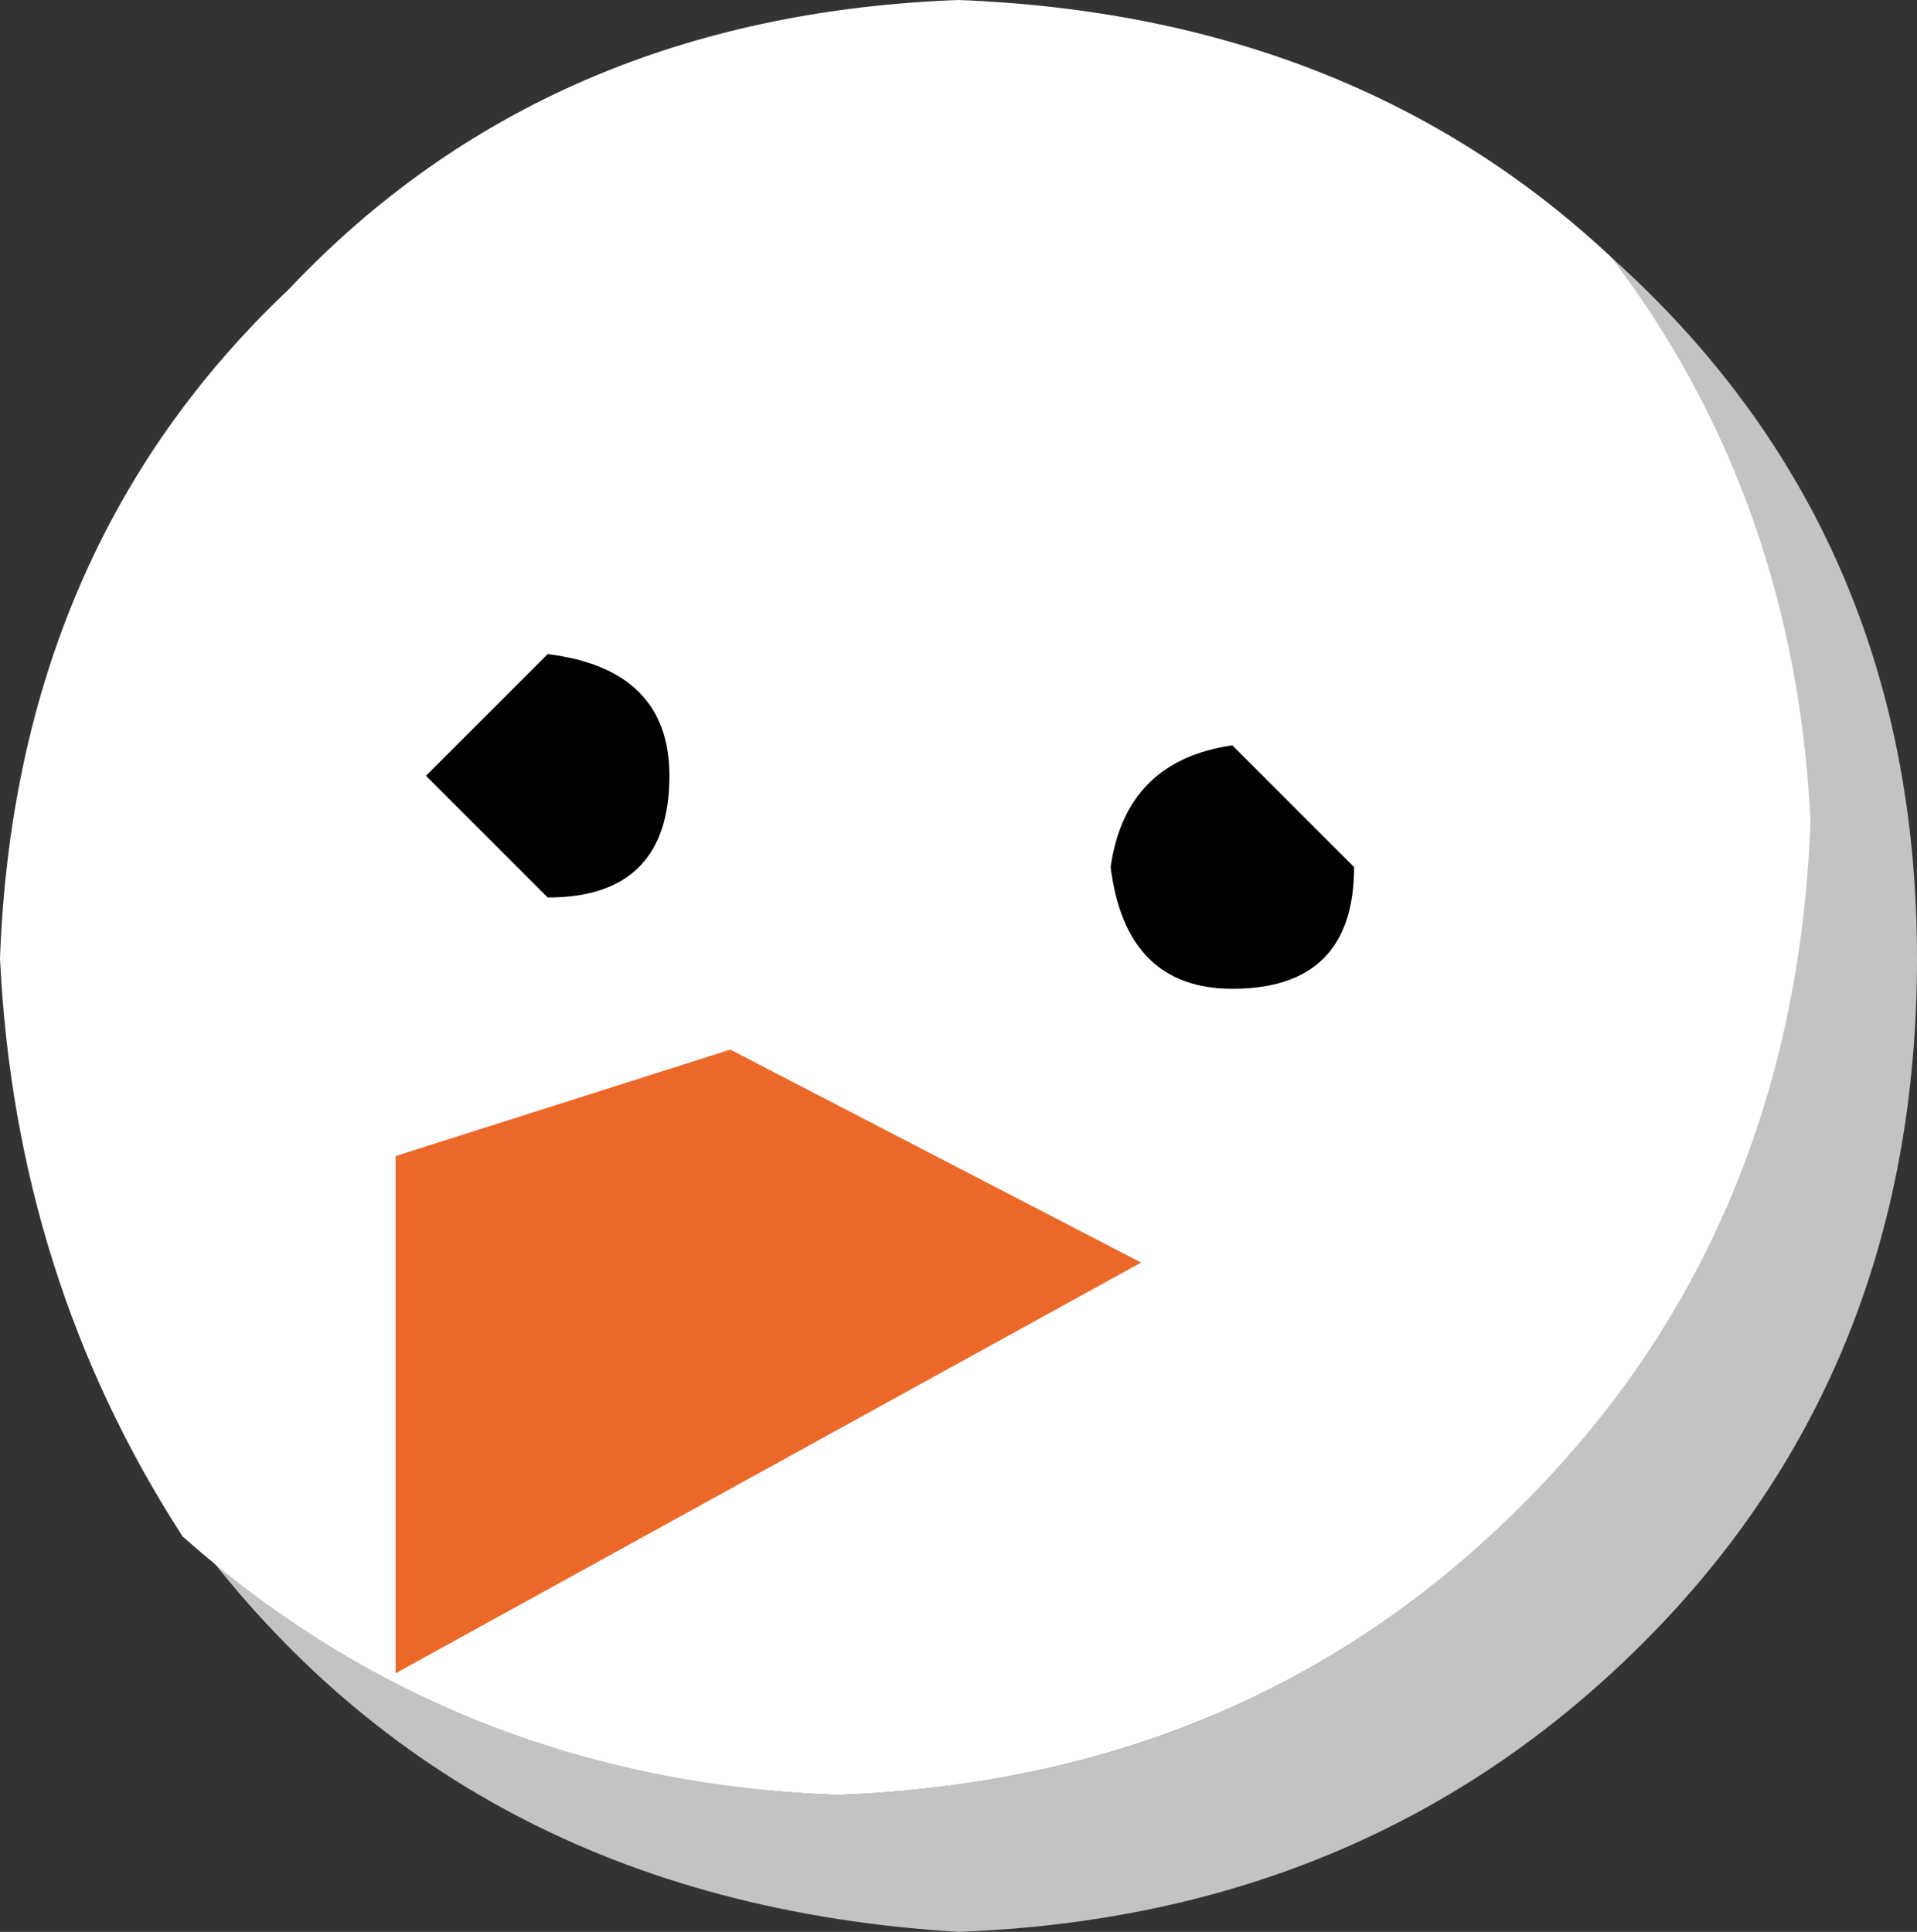 <?xml version="1.0" encoding="UTF-8" standalone="no"?>
<svg xmlns:xlink="http://www.w3.org/1999/xlink" height="6.35px" width="6.3px" xmlns="http://www.w3.org/2000/svg">
  <rect width="100%" height="100%" fill="#333333" stroke="none"/>
  <g transform="matrix(1.0, 0.0, 0.0, 1.0, 2.65, 16.05)">
    <path d="M3.25 -13.35 Q3.25 -14.4 2.65 -15.2 3.65 -14.3 3.65 -12.9 3.65 -11.55 2.75 -10.65 1.85 -9.75 0.5 -9.7 -1.15 -9.8 -2.05 -11.05 -1.15 -10.2 0.1 -10.15 1.45 -10.2 2.35 -11.1 3.25 -12.0 3.25 -13.35" fill="#c3c3c3" fill-rule="evenodd" stroke="none"/>
    <path d="M0.5 -16.05 Q1.8 -16.0 2.65 -15.2 3.25 -14.4 3.3 -13.35 3.25 -12.0 2.35 -11.1 1.45 -10.2 0.1 -10.15 -1.15 -10.2 -2.05 -11.0 -2.6 -11.85 -2.65 -12.9 -2.6 -14.25 -1.7 -15.1 -0.85 -16.0 0.5 -16.05" fill="#ffffff" fill-rule="evenodd" stroke="none"/>
    <path d="M-0.25 -12.6 L1.1 -11.9 -1.35 -10.55 -1.35 -12.25 -0.25 -12.6" fill="#ec6829" fill-rule="evenodd" stroke="none"/>
    <path d="M1.8 -13.2 Q1.8 -12.8 1.4 -12.8 1.05 -12.8 1.0 -13.2 1.05 -13.55 1.4 -13.6 L1.8 -13.2" fill="#000000" fill-rule="evenodd" stroke="none"/>
    <path d="M-0.45 -13.5 Q-0.45 -13.1 -0.85 -13.1 L-1.25 -13.5 -0.85 -13.9 Q-0.45 -13.85 -0.45 -13.5" fill="#000000" fill-rule="evenodd" stroke="none"/>
  </g>
</svg>
